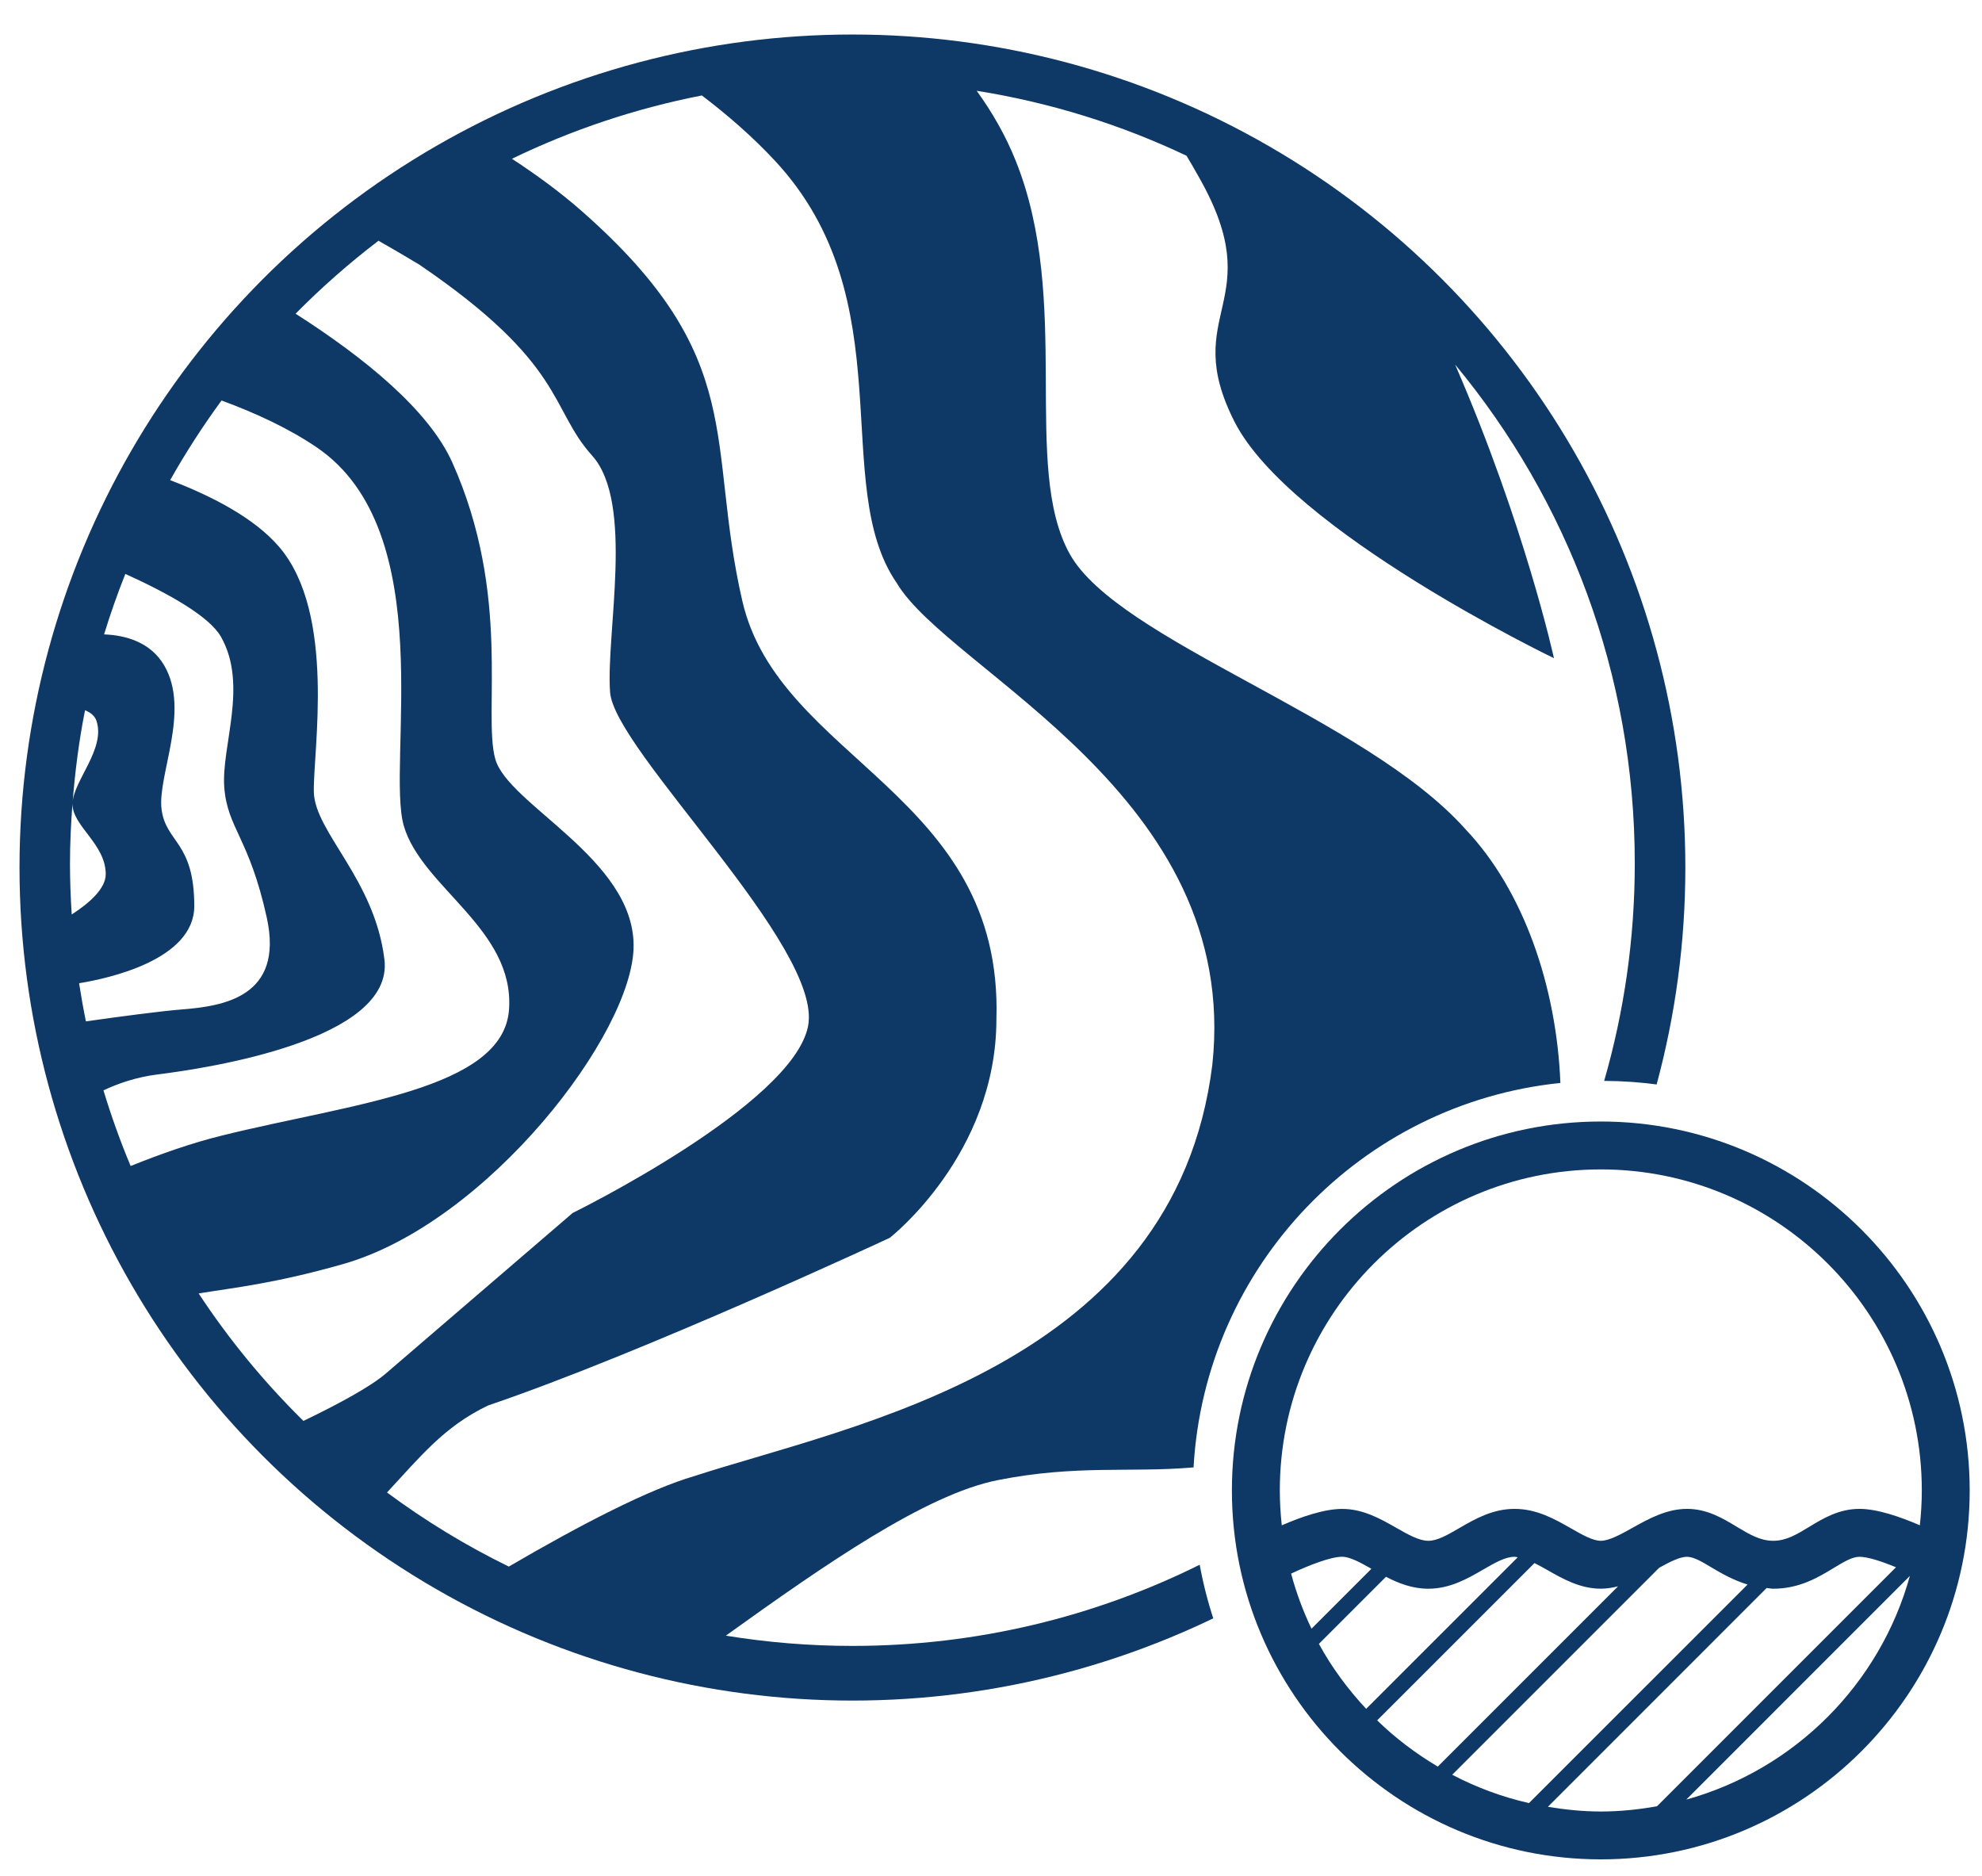 <?xml version="1.0" encoding="utf-8"?>
<!-- Generator: Adobe Illustrator 24.3.0, SVG Export Plug-In . SVG Version: 6.00 Build 0)  -->
<svg version="1.1" id="Layer_1" xmlns="http://www.w3.org/2000/svg" xmlns:xlink="http://www.w3.org/1999/xlink" x="0px" y="0px"
	 viewBox="0 0 55.877 52.884" style="enable-background:new 0 0 55.877 52.884;" xml:space="preserve">
<style type="text/css">
	.st0{fill:#0E3866;}
	.st1{clip-path:url(#SVGID_2_);fill:#0E3866;}
</style>
<g>
	<path class="st0" d="M47.54,50.728l6.304-6.305
		C52.998,47.477,50.594,49.881,47.54,50.728 M43.639,50.931l6.166-6.167
		c0.063,0.005,0.12,0.02,0.186,0.02c0.742,0,1.279-0.325,1.709-0.587
		c0.289-0.174,0.518-0.313,0.723-0.313c0.232,0,0.623,0.127,1.029,0.295
		l-6.737,6.737c-0.515,0.092-1.044,0.148-1.586,0.148
		C44.621,51.064,44.125,51.012,43.639,50.931 M37.183,46.339l1.891-1.891
		c0.352,0.182,0.742,0.336,1.192,0.336c0.616,0,1.11-0.286,1.545-0.538
		c0.335-0.194,0.625-0.362,0.888-0.362c0.028,0,0.059,0.009,0.089,0.014
		l-4.273,4.272C38,47.618,37.547,47.007,37.183,46.339 M38.663,44.222
		l-1.689,1.689c-0.237-0.495-0.43-1.013-0.575-1.553
		c0.534-0.25,1.125-0.475,1.437-0.475C38.062,43.884,38.354,44.047,38.663,44.222
		 M46.775,44.194c0.29-0.161,0.579-0.31,0.785-0.31
		c0.193,0,0.43,0.144,0.707,0.31c0.279,0.167,0.61,0.353,1.001,0.472
		l-6.163,6.161c-0.762-0.174-1.488-0.444-2.164-0.799L46.775,44.194z
		 M43.624,44.257c0.432,0.247,0.923,0.526,1.505,0.526
		c0.17,0,0.332-0.028,0.488-0.067l-5.083,5.082
		c-0.619-0.368-1.195-0.803-1.709-1.303l4.435-4.434
		C43.379,44.12,43.499,44.186,43.624,44.257 M45.13,32.964
		c4.99,0,9.05,4.059,9.05,9.05c0,0.332-0.02,0.658-0.055,0.982
		c-0.549-0.237-1.198-0.463-1.701-0.463c-0.583,0-1.031,0.271-1.423,0.51
		c-0.345,0.209-0.643,0.39-1.009,0.39c-0.37,0-0.674-0.183-1.028-0.395
		c-0.391-0.237-0.836-0.505-1.403-0.505c-0.579,0-1.087,0.283-1.535,0.533
		c-0.324,0.181-0.658,0.367-0.896,0.367c-0.225,0-0.522-0.169-0.836-0.348
		c-0.453-0.259-0.966-0.552-1.594-0.552c-0.626,0-1.125,0.29-1.563,0.544
		c-0.33,0.192-0.615,0.356-0.869,0.356c-0.262,0-0.576-0.179-0.908-0.368
		c-0.437-0.25-0.931-0.531-1.523-0.531c-0.503,0-1.152,0.224-1.701,0.463
		c-0.035-0.324-0.055-0.65-0.055-0.982C36.079,37.023,40.14,32.964,45.13,32.964
		 M45.13,31.614c-5.734,0-10.4,4.665-10.4,10.4
		c0,5.734,4.666,10.399,10.4,10.399c5.734,0,10.4-4.665,10.4-10.399
		C55.53,36.278,50.864,31.614,45.13,31.614"/>
</g>
<g>
	<g>
		<defs>
			<circle id="SVGID_1_" cx="24.032" cy="24.455" r="23.482"/>
		</defs>
		<clipPath id="SVGID_2_">
			<use xlink:href="#SVGID_1_"  style="overflow:visible;"/>
		</clipPath>
		<path class="st1" d="M34.178,30.015c-1.054,8.509-10.15,10.145-14.597,11.592
			c-1.279,0.371-3.194,1.36-5.237,2.553c-1.211-0.592-2.361-1.294-3.434-2.089
			c0.938-1.006,1.612-1.864,2.856-2.455c4.371-1.483,11.318-4.723,11.318-4.723
			s3.007-2.34,3.007-6.166c0.194-6.362-6.13-7.298-7.163-11.786
			c-1.035-4.489,0.214-6.831-4.546-11.007c-0.585-0.513-1.245-0.998-1.949-1.458
			c1.677-0.812,3.474-1.418,5.354-1.785c0.739,0.561,1.442,1.176,2.059,1.839
			c3.669,3.942,1.523,9.132,3.434,11.903C26.761,18.931,34.997,22.404,34.178,30.015
			 M16.693,12.843c1.203,1.34,0.382,5.029,0.507,6.673
			c0.125,1.644,6.011,7.18,5.582,9.406c-0.43,2.224-6.636,5.269-6.636,5.269
			s-3.735,3.208-5.269,4.527c-0.424,0.363-1.29,0.839-2.323,1.336
			c-1.106-1.089-2.098-2.293-2.954-3.594c0.995-0.162,2.146-0.279,4.067-0.826
			c4.074-1.157,8.196-6.517,8.196-8.976s-3.552-3.981-3.902-5.269
			c-0.352-1.288,0.468-4.605-1.21-8.353c-0.661-1.473-2.467-2.947-4.418-4.193
			c0.73-0.739,1.511-1.426,2.338-2.057c0.391,0.223,0.774,0.446,1.143,0.669
			C15.951,10.267,15.488,11.502,16.693,12.843 M8.926,12.608
			c3.513,2.381,1.952,8.938,2.459,10.674c0.507,1.737,3.123,2.908,2.966,5.172
			c-0.157,2.264-4.449,2.653-8.079,3.552c-0.855,0.21-1.737,0.518-2.589,0.863
			c-0.29-0.693-0.546-1.406-0.766-2.133c0.406-0.192,0.925-0.374,1.52-0.448
			c1.457-0.182,6.675-0.977,6.401-3.24c-0.274-2.264-1.964-3.591-1.99-4.723
			c-0.027-1.132,0.637-5.021-0.977-6.908c-0.707-0.827-1.928-1.446-3.074-1.882
			c0.438-0.778,0.923-1.528,1.449-2.246C7.221,11.648,8.149,12.081,8.926,12.608
			 M3.534,16.178c1.221,0.553,2.374,1.199,2.699,1.778
			c0.768,1.366,0.001,3.082,0.09,4.241c0.09,1.157,0.703,1.418,1.198,3.669
			c0.494,2.25-1.249,2.497-2.394,2.589c-0.585,0.046-1.729,0.198-2.705,0.336
			c-0.073-0.355-0.136-0.714-0.192-1.075c0.801-0.13,3.247-0.652,3.247-2.176
			c0-1.821-0.805-1.782-0.923-2.732c-0.117-0.95,0.819-2.771,0.078-4.046
			c-0.391-0.673-1.108-0.857-1.698-0.879C3.112,17.304,3.311,16.735,3.534,16.178
			 M2.045,22.645c0.069-0.889,0.182-1.766,0.352-2.624
			c0.161,0.066,0.278,0.162,0.324,0.302C2.981,21.114,2.065,22.013,2.045,22.645
			 M2.043,22.655c-0.008,0.629,0.936,1.129,0.938,1.987
			c0,0.41-0.468,0.819-0.959,1.136c-0.031-0.476-0.049-0.955-0.049-1.439
			C1.973,23.772,2.001,23.212,2.043,22.655 M48.261,30.885
			c0.54-2.045,0.828-4.193,0.828-6.408c0-13.838-11.218-25.057-25.058-25.057
			c-13.839,0-25.057,11.219-25.057,25.057c0,13.839,11.218,25.058,25.057,25.058
			c3.858,0,7.512-0.873,10.777-2.431c-0.459-0.935-0.793-1.941-0.986-2.996
			c-2.95,1.464-6.274,2.288-9.791,2.288c-1.214,0-2.407-0.1-3.568-0.289
			c2.778-1.994,5.631-3.981,7.665-4.384c2.224-0.441,3.739-0.204,5.521-0.359
			c0.318-5.679,4.736-10.263,10.342-10.837c-0.109-2.725-1.041-5.43-2.671-7.147
			c-2.811-3.162-9.797-5.308-11.163-7.767c-1.366-2.459,0.078-7.104-1.523-11.084
			c-0.287-0.718-0.668-1.375-1.099-1.97c2.084,0.332,4.071,0.956,5.916,1.831
			c0.123,0.206,0.246,0.416,0.366,0.633c1.99,3.525-0.585,3.778,0.989,6.869
			c1.574,3.089,9.003,6.661,9.003,6.661s-0.815-3.737-2.786-8.277
			c3.163,3.817,5.065,8.718,5.065,14.063c0,2.127-0.302,4.183-0.863,6.13
			C46.277,30.473,47.294,30.618,48.261,30.885"/>
	</g>
</g>
</svg>
